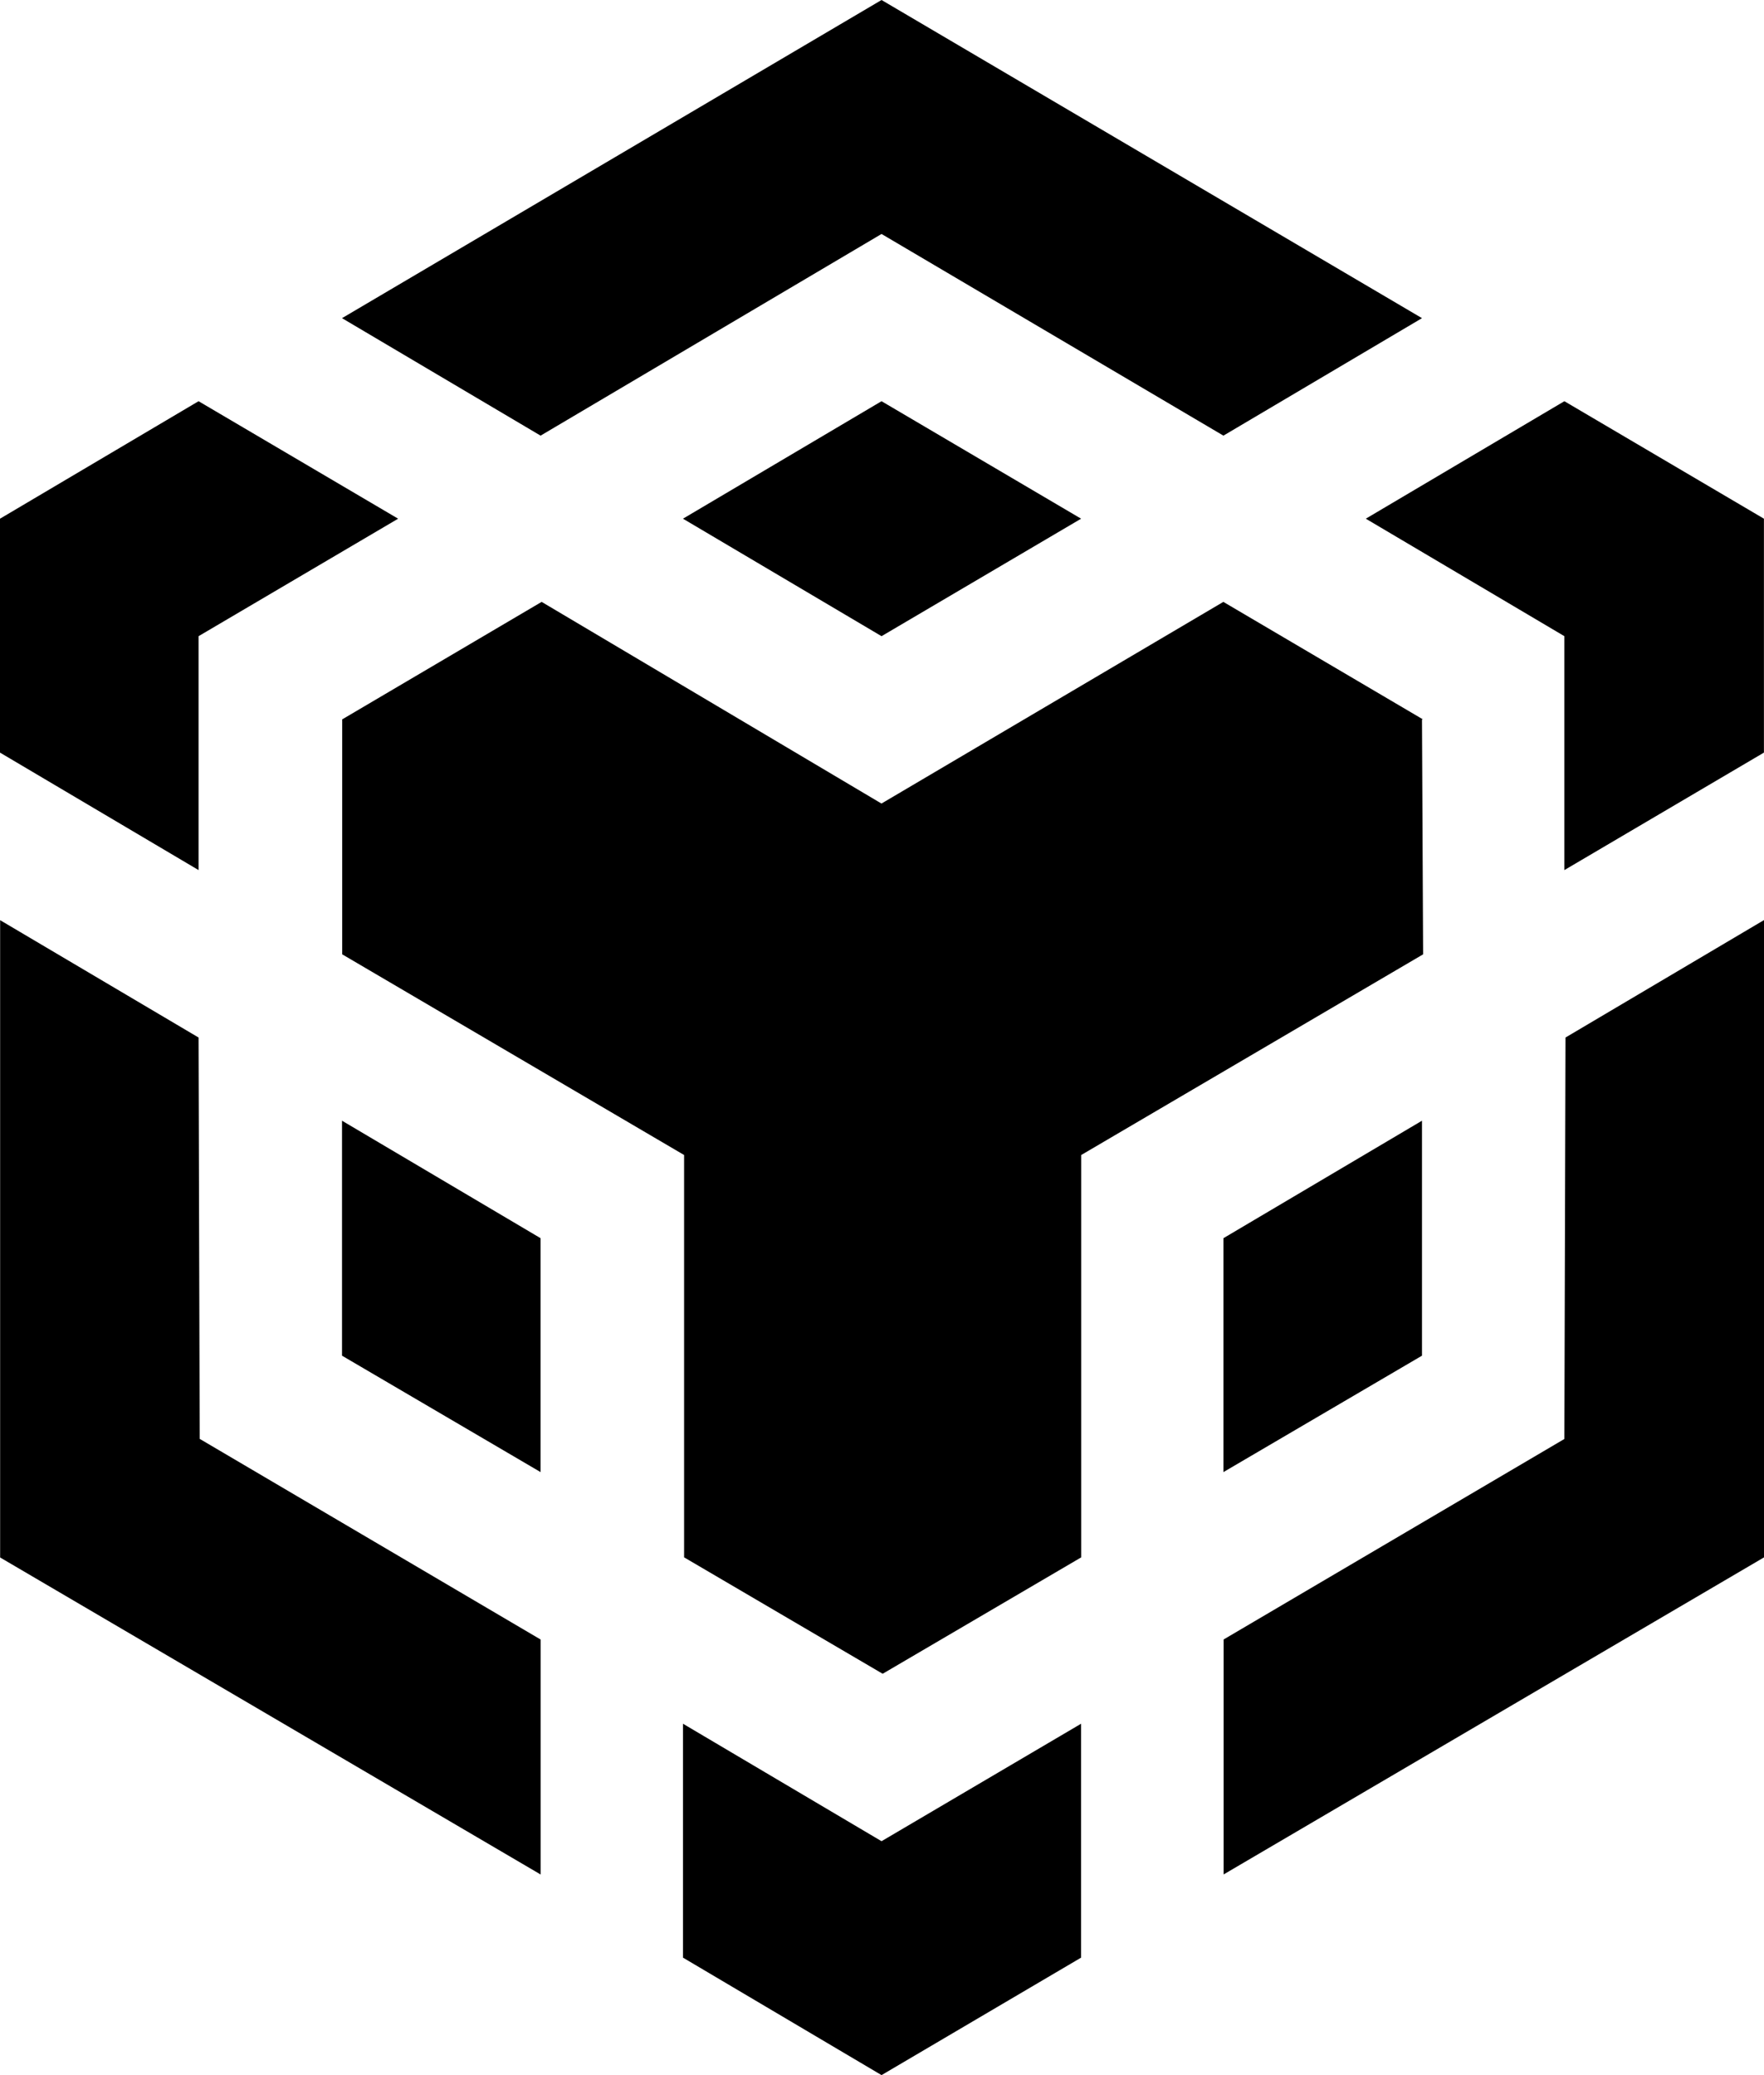 <?xml version="1.0" encoding="UTF-8"?>
<svg id="Layer_2" data-name="Layer 2" xmlns="http://www.w3.org/2000/svg" viewBox="0 0 265.98 312.81">
  <g id="Layer_1-2" data-name="Layer 1">
    <g>
      <path d="M29.94,156.4l.17,60.5,51.41,30.25v35.42L.02,234.78v-96.07l29.92,17.69h0ZM29.94,95.9v35.26L0,113.45v-35.26l29.94-17.71,30.09,17.71-30.09,17.71h0ZM102.98,78.19l29.94-17.71,30.09,17.71-30.09,17.71-29.94-17.71h0Z"/>
      <path d="M51.57,204.36v-35.42l29.94,17.71v35.26l-29.94-17.55h0ZM102.98,259.84l29.94,17.71,30.09-17.71v35.26l-30.09,17.71-29.94-17.71v-35.26h0ZM205.94,78.19l29.94-17.71,30.09,17.71v35.26l-30.09,17.71v-35.26l-29.94-17.71h0ZM235.88,216.9l.17-60.5,29.94-17.71v96.07l-81.49,47.8v-35.42l51.39-30.23h0Z"/>
      <polygon points="214.41 204.36 184.47 221.91 184.47 186.65 214.41 168.94 214.41 204.36"/>
      <path d="M214.41,108.44l.17,35.42-51.55,30.25v60.65l-29.94,17.55-29.94-17.55v-60.65l-51.55-30.25v-35.42l30.07-17.71,51.24,30.4,51.55-30.4,30.09,17.71h-.13ZM51.57,47.96L132.92,0l81.49,47.96-29.94,17.71-51.55-30.4-51.41,30.4-29.94-17.71h0Z"/>
    </g>
  </g>
</svg>